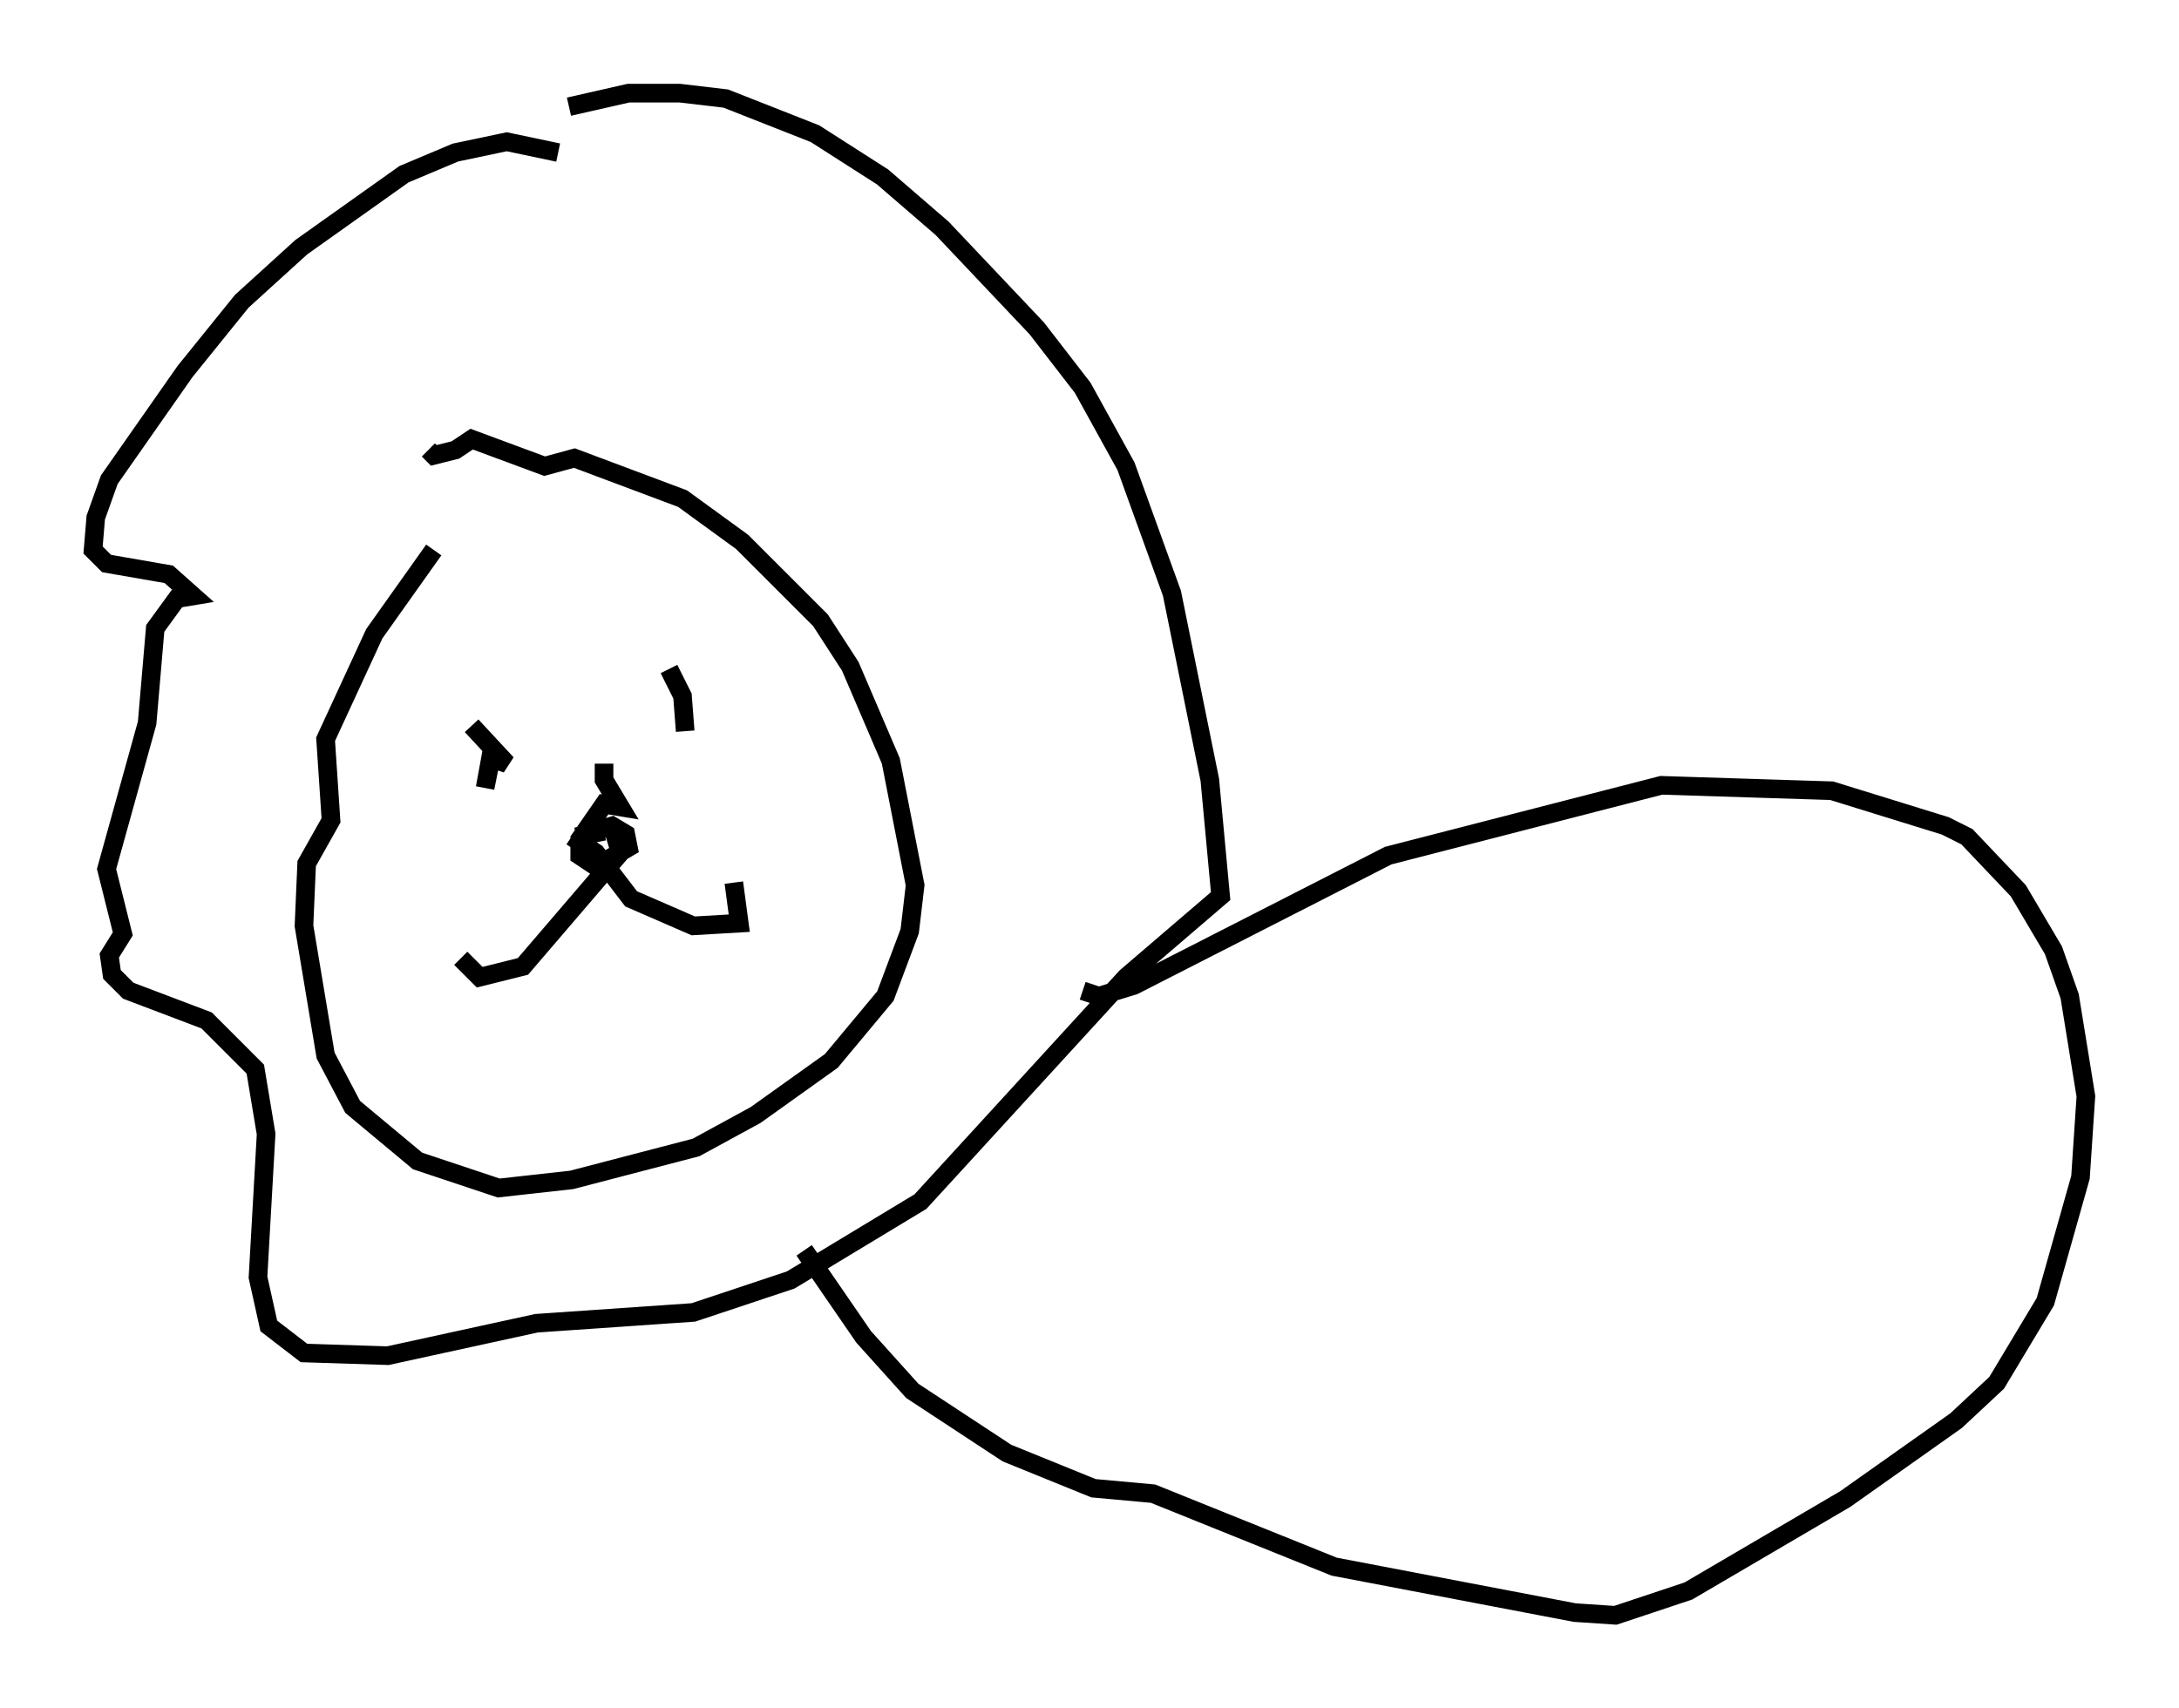 <?xml version="1.0" encoding="utf-8" ?>
<svg baseProfile="full" height="91.776" version="1.1" width="117.05" xmlns="http://www.w3.org/2000/svg" xmlns:ev="http://www.w3.org/2001/xml-events" xmlns:xlink="http://www.w3.org/1999/xlink"><defs /><rect fill="white" height="91.776" width="117.05" x="0" y="0" /><path d="M27.223, 26.788 m-3.922, 2.76 l-3.196, 4.503 -2.615, 5.665 l0.291, 4.358 -1.307, 2.324 l-0.145, 3.341 1.162, 6.972 l1.453, 2.76 3.486, 2.905 l4.358, 1.453 3.922, -0.436 l6.682, -1.743 3.196, -1.743 l4.067, -2.905 2.905, -3.486 l1.307, -3.486 0.291, -2.469 l-1.307, -6.682 -2.179, -5.084 l-1.598, -2.469 -4.212, -4.212 l-3.196, -2.324 -5.81, -2.179 l-1.598, 0.436 -3.922, -1.453 l-0.872, 0.581 -1.162, 0.291 l-0.291, -0.291 m6.972, -15.978 l-2.76, -0.581 -2.76, 0.581 l-2.76, 1.162 -5.52, 3.922 l-3.196, 2.905 -3.05, 3.777 l-4.067, 5.81 -0.726, 2.034 l-0.145, 1.743 0.726, 0.726 l3.341, 0.581 1.307, 1.162 l-0.872, 0.145 -1.162, 1.598 l-0.436, 5.084 -2.179, 7.844 l0.872, 3.486 -0.726, 1.162 l0.145, 1.017 0.872, 0.872 l4.212, 1.598 2.615, 2.615 l0.581, 3.486 -0.436, 7.698 l0.581, 2.615 1.888, 1.453 l4.503, 0.145 7.989, -1.743 l8.425, -0.581 5.229, -1.743 l6.972, -4.212 11.039, -12.056 l5.084, -4.358 -0.581, -6.246 l-2.034, -10.022 -2.469, -6.827 l-2.324, -4.212 -2.469, -3.196 l-5.084, -5.374 -3.196, -2.76 l-3.631, -2.324 -4.793, -1.888 l-2.469, -0.291 -2.76, 0.0 l-3.196, 0.726 m-5.229, 33.263 l1.888, 2.034 -0.872, -0.291 l-0.291, 1.598 0.436, -2.179 m9.441, -4.212 l0.726, 1.453 0.145, 1.888 m-3.922, 5.084 l0.436, 1.453 -5.229, 6.101 l-2.324, 0.581 -1.017, -1.017 m5.955, -6.536 l1.307, 0.872 1.888, 2.469 l3.341, 1.453 2.469, -0.145 l-0.291, -2.179 m-6.972, -6.391 l0.0, 0.872 0.872, 1.453 l-0.872, -0.145 -1.307, 1.888 l0.0, 0.872 0.872, 0.581 l1.743, -1.017 -0.145, -0.726 l-0.726, -0.436 -1.888, 0.581 l1.453, -0.291 m25.709, 8.57 l0.872, 0.291 1.888, -0.581 l13.654, -6.972 14.67, -3.777 l9.151, 0.291 6.101, 1.888 l1.162, 0.581 2.76, 2.905 l1.888, 3.196 0.872, 2.469 l0.872, 5.374 -0.291, 4.358 l-1.888, 6.682 -2.615, 4.358 l-2.179, 2.034 -5.955, 4.212 l-8.425, 4.939 -3.922, 1.307 l-2.179, -0.145 -12.927, -2.469 l-9.732, -3.922 -3.196, -0.291 l-4.648, -1.888 -5.084, -3.341 l-2.615, -2.905 -3.196, -4.648 " fill="none" stroke="black" stroke-width="1" /></svg>